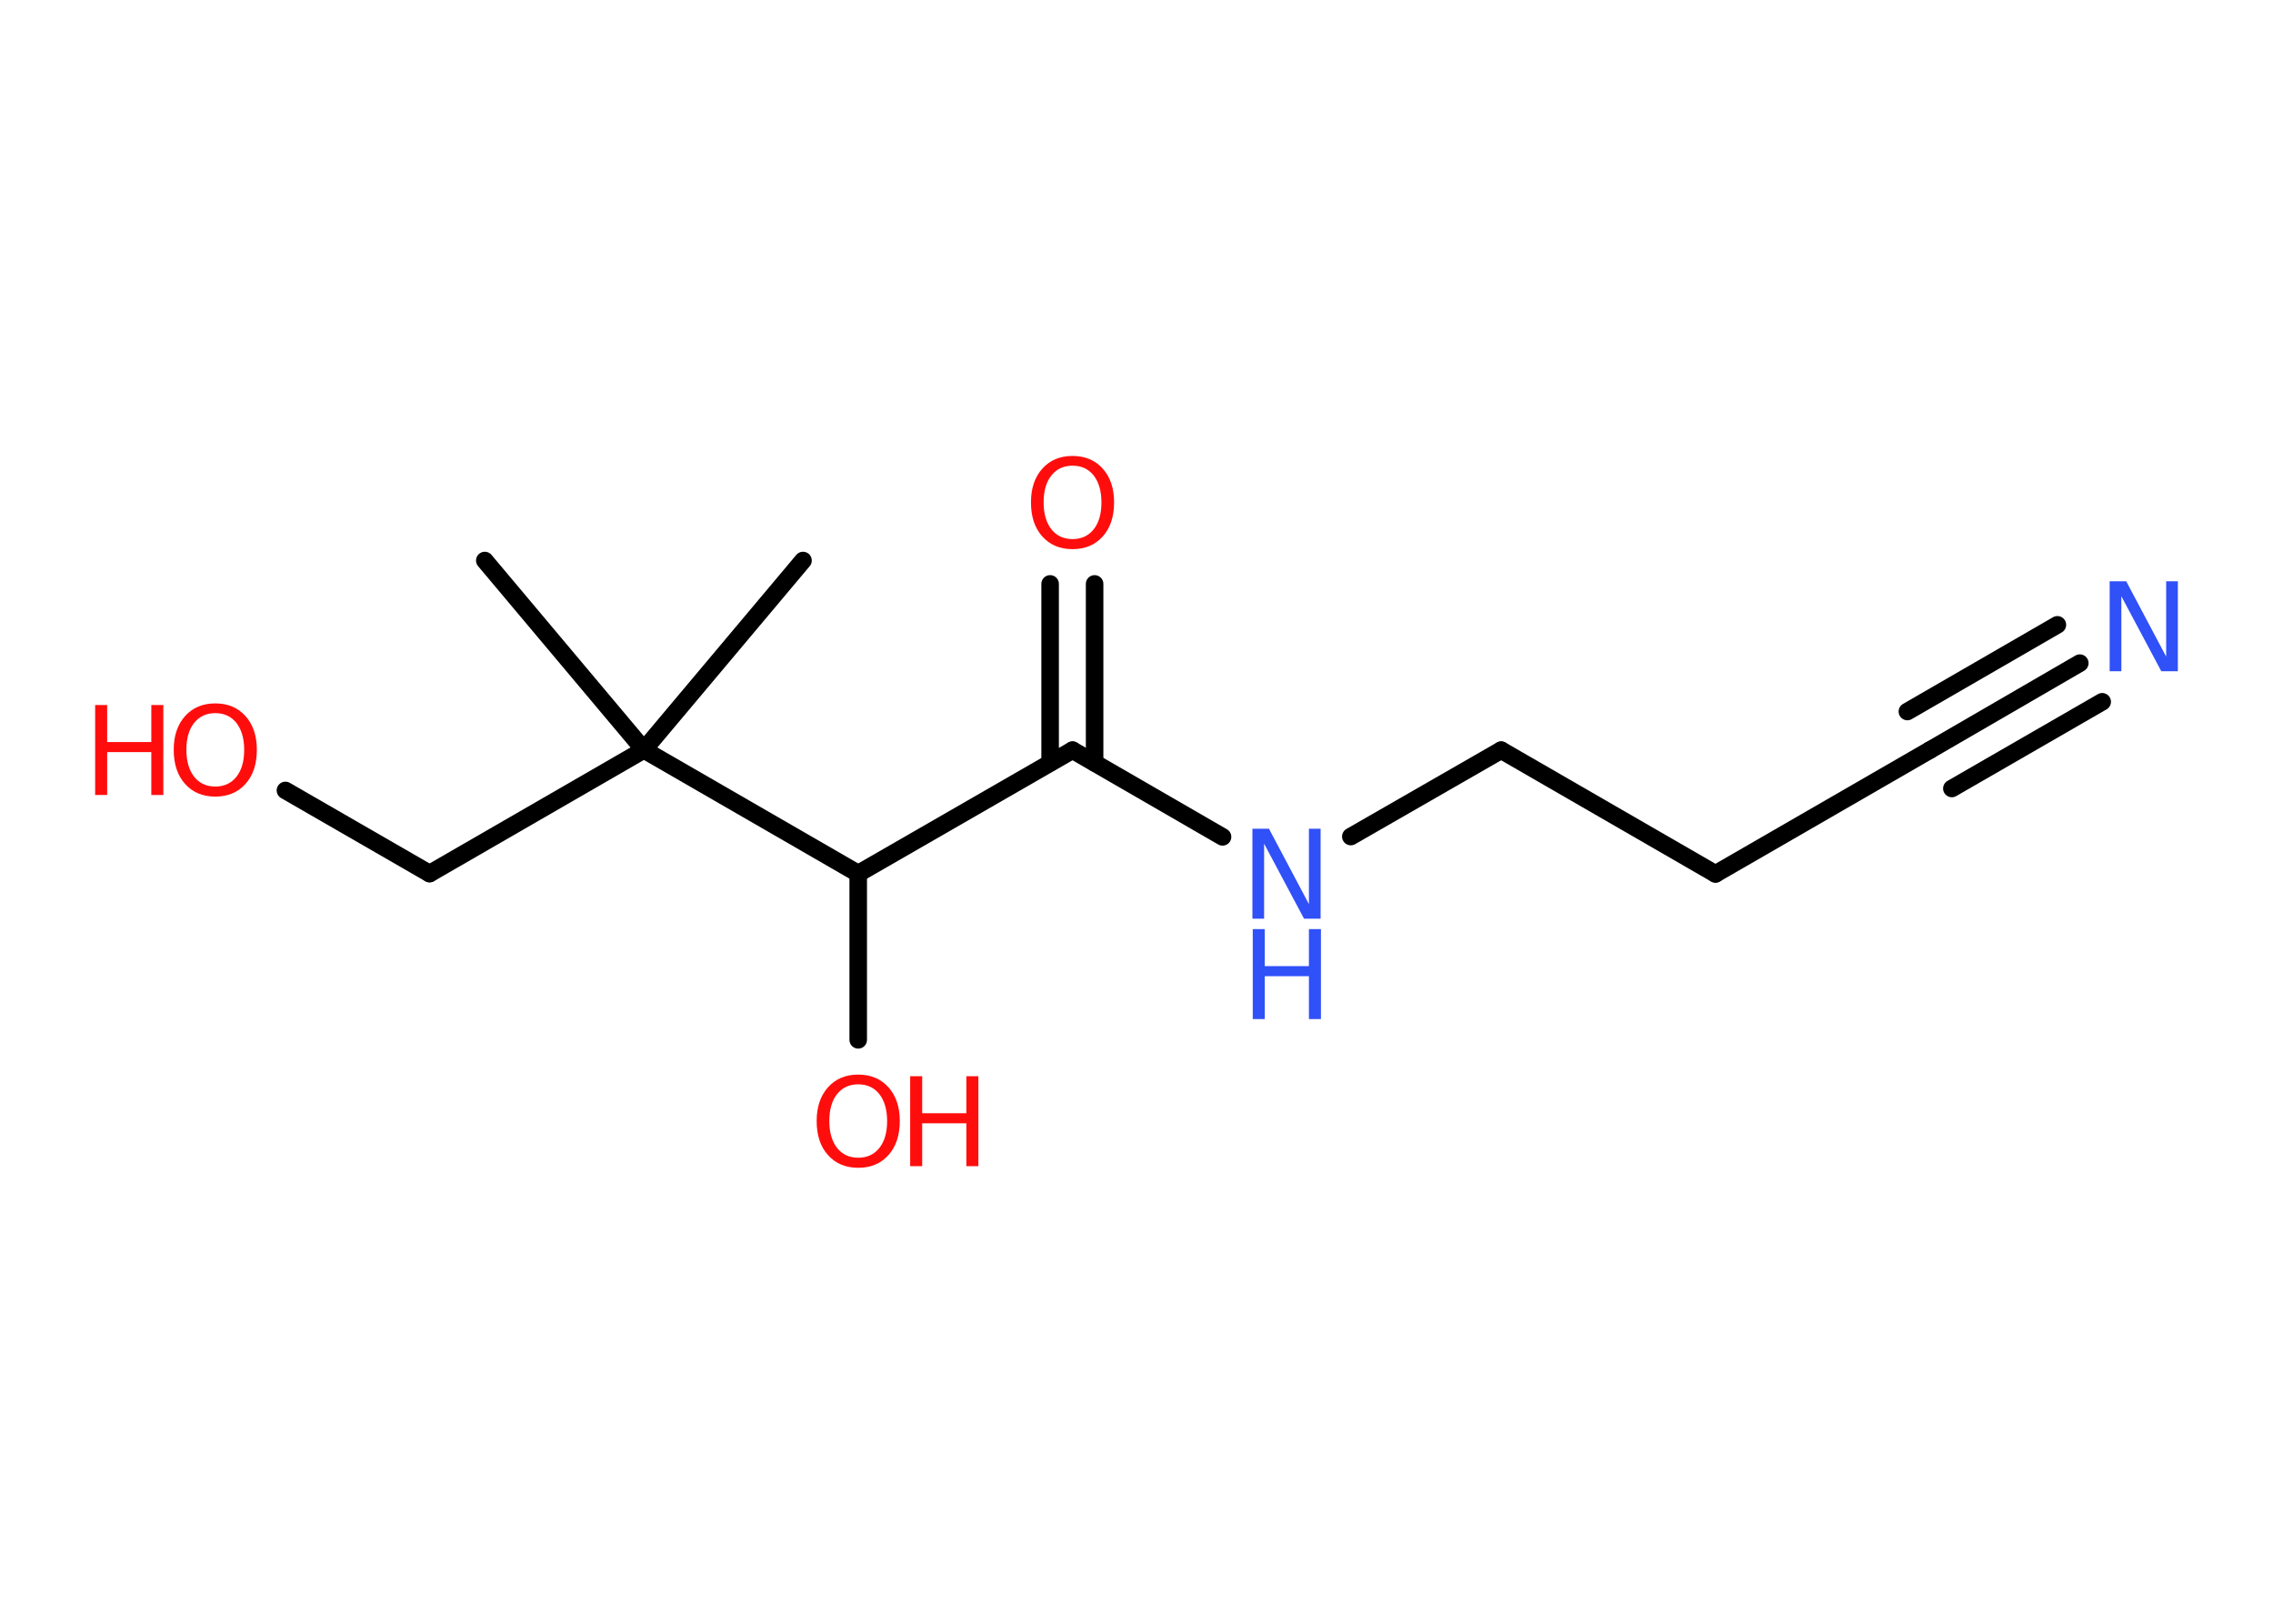 <?xml version='1.0' encoding='UTF-8'?>
<!DOCTYPE svg PUBLIC "-//W3C//DTD SVG 1.1//EN" "http://www.w3.org/Graphics/SVG/1.1/DTD/svg11.dtd">
<svg version='1.2' xmlns='http://www.w3.org/2000/svg' xmlns:xlink='http://www.w3.org/1999/xlink' width='70.0mm' height='50.0mm' viewBox='0 0 70.0 50.0'>
  <desc>Generated by the Chemistry Development Kit (http://github.com/cdk)</desc>
  <g stroke-linecap='round' stroke-linejoin='round' stroke='#000000' stroke-width='.54' fill='#FF0D0D'>
    <rect x='.0' y='.0' width='70.0' height='50.0' fill='#FFFFFF' stroke='none'/>
    <g id='mol1' class='mol'>
      <line id='mol1bnd1' class='bond' x1='24.73' y1='17.26' x2='19.83' y2='23.09'/>
      <line id='mol1bnd2' class='bond' x1='19.83' y1='23.09' x2='14.93' y2='17.26'/>
      <line id='mol1bnd3' class='bond' x1='19.83' y1='23.09' x2='13.23' y2='26.9'/>
      <line id='mol1bnd4' class='bond' x1='13.23' y1='26.9' x2='8.79' y2='24.34'/>
      <line id='mol1bnd5' class='bond' x1='19.83' y1='23.09' x2='26.43' y2='26.9'/>
      <line id='mol1bnd6' class='bond' x1='26.43' y1='26.9' x2='26.43' y2='32.02'/>
      <line id='mol1bnd7' class='bond' x1='26.43' y1='26.9' x2='33.03' y2='23.1'/>
      <g id='mol1bnd8' class='bond'>
        <line x1='32.34' y1='23.49' x2='32.34' y2='17.98'/>
        <line x1='33.71' y1='23.49' x2='33.71' y2='17.98'/>
      </g>
      <line id='mol1bnd9' class='bond' x1='33.03' y1='23.1' x2='37.65' y2='25.77'/>
      <line id='mol1bnd10' class='bond' x1='41.6' y1='25.76' x2='46.23' y2='23.1'/>
      <line id='mol1bnd11' class='bond' x1='46.23' y1='23.1' x2='52.83' y2='26.91'/>
      <line id='mol1bnd12' class='bond' x1='52.83' y1='26.91' x2='59.43' y2='23.1'/>
      <g id='mol1bnd13' class='bond'>
        <line x1='59.43' y1='23.1' x2='64.05' y2='20.42'/>
        <line x1='58.74' y1='21.91' x2='63.36' y2='19.24'/>
        <line x1='60.11' y1='24.28' x2='64.74' y2='21.61'/>
      </g>
      <g id='mol1atm5' class='atom'>
        <path d='M6.63 21.96q-.41 .0 -.65 .3q-.24 .3 -.24 .83q.0 .52 .24 .83q.24 .3 .65 .3q.41 .0 .65 -.3q.24 -.3 .24 -.83q.0 -.52 -.24 -.83q-.24 -.3 -.65 -.3zM6.63 21.66q.58 .0 .93 .39q.35 .39 .35 1.04q.0 .66 -.35 1.05q-.35 .39 -.93 .39q-.58 .0 -.93 -.39q-.35 -.39 -.35 -1.05q.0 -.65 .35 -1.04q.35 -.39 .93 -.39z' stroke='none'/>
        <path d='M2.93 21.71h.37v1.14h1.36v-1.14h.37v2.77h-.37v-1.32h-1.36v1.32h-.37v-2.77z' stroke='none'/>
      </g>
      <g id='mol1atm7' class='atom'>
        <path d='M26.43 33.39q-.41 .0 -.65 .3q-.24 .3 -.24 .83q.0 .52 .24 .83q.24 .3 .65 .3q.41 .0 .65 -.3q.24 -.3 .24 -.83q.0 -.52 -.24 -.83q-.24 -.3 -.65 -.3zM26.43 33.09q.58 .0 .93 .39q.35 .39 .35 1.04q.0 .66 -.35 1.05q-.35 .39 -.93 .39q-.58 .0 -.93 -.39q-.35 -.39 -.35 -1.05q.0 -.65 .35 -1.04q.35 -.39 .93 -.39z' stroke='none'/>
        <path d='M28.03 33.14h.37v1.14h1.36v-1.14h.37v2.77h-.37v-1.32h-1.36v1.32h-.37v-2.77z' stroke='none'/>
      </g>
      <path id='mol1atm9' class='atom' d='M33.03 14.34q-.41 .0 -.65 .3q-.24 .3 -.24 .83q.0 .52 .24 .83q.24 .3 .65 .3q.41 .0 .65 -.3q.24 -.3 .24 -.83q.0 -.52 -.24 -.83q-.24 -.3 -.65 -.3zM33.03 14.04q.58 .0 .93 .39q.35 .39 .35 1.04q.0 .66 -.35 1.05q-.35 .39 -.93 .39q-.58 .0 -.93 -.39q-.35 -.39 -.35 -1.05q.0 -.65 .35 -1.04q.35 -.39 .93 -.39z' stroke='none'/>
      <g id='mol1atm10' class='atom'>
        <path d='M38.58 25.52h.5l1.23 2.32v-2.32h.36v2.77h-.51l-1.23 -2.31v2.31h-.36v-2.77z' stroke='none' fill='#3050F8'/>
        <path d='M38.58 28.61h.37v1.14h1.36v-1.14h.37v2.77h-.37v-1.32h-1.36v1.32h-.37v-2.77z' stroke='none' fill='#3050F8'/>
      </g>
      <path id='mol1atm14' class='atom' d='M64.98 17.9h.5l1.23 2.32v-2.32h.36v2.77h-.51l-1.23 -2.31v2.31h-.36v-2.77z' stroke='none' fill='#3050F8'/>
    </g>
  </g>
</svg>
